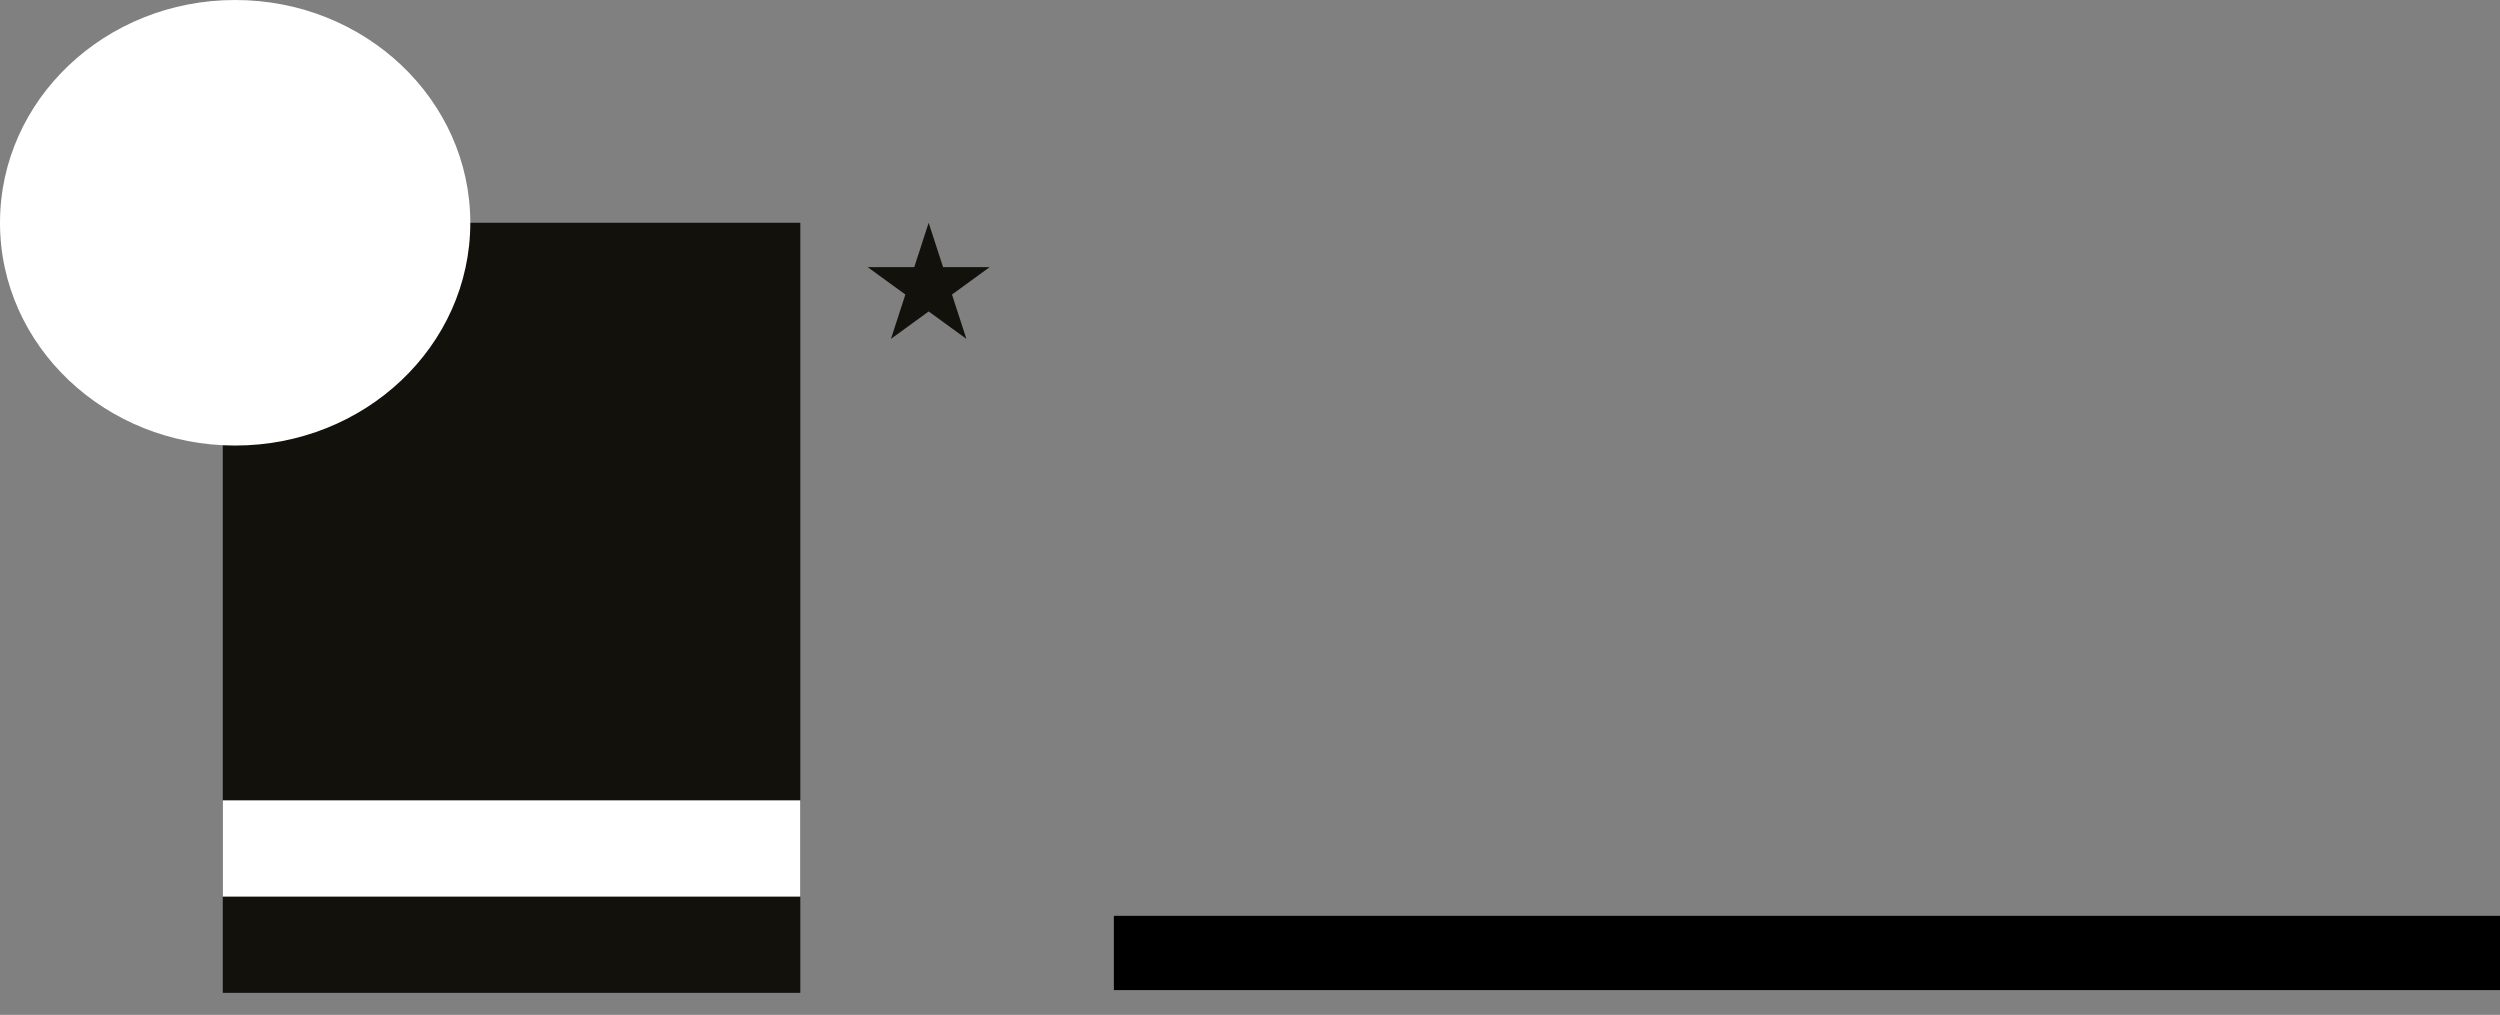 <svg width="101" height="41" viewBox="0 0 101 41" fill="none" xmlns="http://www.w3.org/2000/svg">
<rect x="0" y="0" width="101" height="41" fill="#808080" stroke="none"/>
<line x1="45" y1="38.5" x2="101" y2="38.5" stroke="black" stroke-width="3"/>
<path d="M37.518 9L38.1 10.791H39.984L38.46 11.899L39.042 13.69L37.518 12.583L35.995 13.69L36.577 11.899L35.053 10.791H36.936L37.518 9Z" fill="#12110C"/>
<rect x="9" y="9" width="23.333" height="31.111" fill="#12110C"/>
<rect x="9" y="32.334" width="23.333" height="3.889" fill="white"/>
<ellipse cx="9.5" cy="9" rx="9.5" ry="9" fill="white"/>
</svg>

